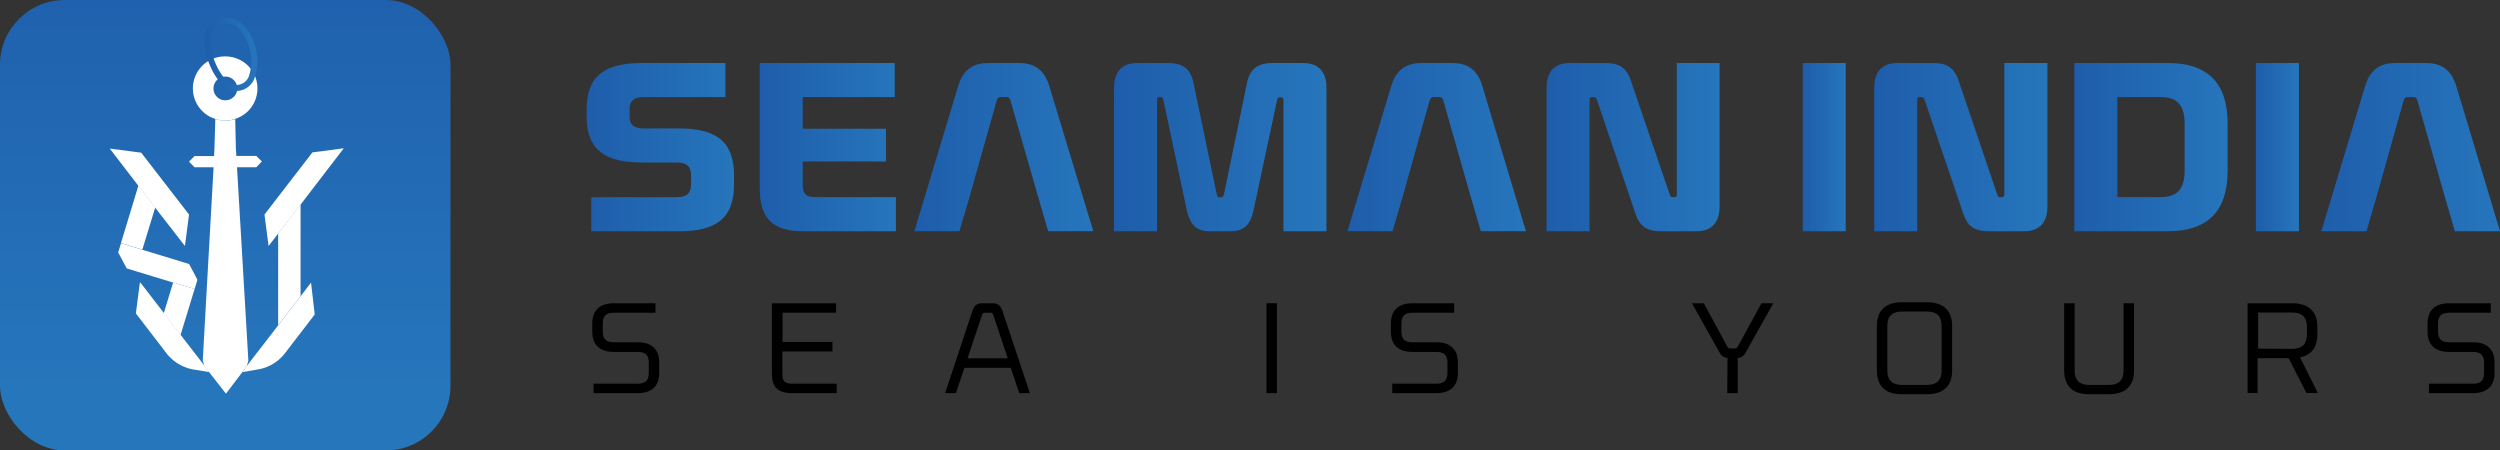 <svg xmlns="http://www.w3.org/2000/svg" xmlns:xlink="http://www.w3.org/1999/xlink" viewBox="0 0 420.45 75.76"><rect x="0" y="0" width="420.45" height="75.76" fill="#333333" stroke="none"/><defs><style>.cls-1{fill:url(#linear-gradient);}.cls-2{fill:url(#linear-gradient-2);}.cls-3{fill:url(#linear-gradient-3);}.cls-4{fill:url(#linear-gradient-4);}.cls-5{fill:url(#linear-gradient-5);}.cls-6{fill:url(#linear-gradient-6);}.cls-7{fill:url(#linear-gradient-7);}.cls-8{fill:url(#linear-gradient-8);}.cls-9{fill:url(#linear-gradient-9);}.cls-10{fill:url(#linear-gradient-10);}.cls-11{fill:url(#linear-gradient-11);}.cls-12{fill:url(#linear-gradient-12);}.cls-13{fill:#fff;}.cls-14{fill:none;stroke-miterlimit:10;stroke:url(#linear-gradient-13);}</style><linearGradient id="linear-gradient" x1="98.66" y1="24.74" x2="123.45" y2="24.74" gradientUnits="userSpaceOnUse"><stop offset="0" stop-color="#1e5dab"/><stop offset="1" stop-color="#2676bc"/></linearGradient><linearGradient id="linear-gradient-2" x1="127.81" y1="24.74" x2="150.71" y2="24.74" xlink:href="#linear-gradient"/><linearGradient id="linear-gradient-3" x1="153.82" y1="24.74" x2="183.87" y2="24.74" xlink:href="#linear-gradient"/><linearGradient id="linear-gradient-4" x1="187.36" y1="24.74" x2="223.08" y2="24.74" xlink:href="#linear-gradient"/><linearGradient id="linear-gradient-5" x1="226.58" y1="24.74" x2="256.63" y2="24.74" xlink:href="#linear-gradient"/><linearGradient id="linear-gradient-6" x1="260.12" y1="24.74" x2="289.19" y2="24.74" xlink:href="#linear-gradient"/><linearGradient id="linear-gradient-7" x1="303.18" y1="24.74" x2="310.41" y2="24.74" xlink:href="#linear-gradient"/><linearGradient id="linear-gradient-8" x1="315.24" y1="24.74" x2="344.32" y2="24.74" xlink:href="#linear-gradient"/><linearGradient id="linear-gradient-9" x1="348.87" y1="24.74" x2="374.64" y2="24.74" xlink:href="#linear-gradient"/><linearGradient id="linear-gradient-10" x1="379.4" y1="24.74" x2="386.63" y2="24.74" xlink:href="#linear-gradient"/><linearGradient id="linear-gradient-11" x1="390.4" y1="24.74" x2="420.45" y2="24.74" xlink:href="#linear-gradient"/><linearGradient id="linear-gradient-12" x1="37.88" y1="-12.5" x2="37.88" y2="65.65" xlink:href="#linear-gradient"/><linearGradient id="linear-gradient-13" x1="34.37" y1="9.15" x2="43.26" y2="9.15" xlink:href="#linear-gradient"/></defs><g id="Layer_2" data-name="Layer 2"><g id="Layer_1-2" data-name="Layer 1"><path class="cls-1" d="M114.09,21.6h-5.85c-1.69,0-2.36-.67-2.36-2V18.38c0-1.37.67-2.05,2.36-2.05H122V10.6H108c-6,0-9.34,1.93-9.34,7.78v1.18c0,5.85,3.33,7.77,9.34,7.77h5.82c1.69,0,2.4.68,2.4,2.16V31c0,1.49-.71,2.16-2.4,2.16H99.44v5.74h14.65c6,0,9.36-1.89,9.36-7.9v-1.5C123.45,23.49,120.1,21.6,114.09,21.6Z"/><path class="cls-2" d="M137,33.15c-1.37,0-2-.51-2-2v-4h14v-5.5H135V16.33h15.47V10.6h-22.7V31.66c0,4.91,2,7.23,7.3,7.23h15.6V33.15Z"/><path class="cls-3" d="M183.87,38.88h-7.59l-1.8-6.16L170,17.12c-.12-.51-.28-.79-.67-.79h-1.06c-.39,0-.55.28-.71.79l-4.39,15.6-1.81,6.16h-7.58l7.35-24.35c.74-2.52,2.23-3.93,5.06-3.93h5.19c2.86,0,4.36,1.41,5.11,3.93Z"/><path class="cls-4" d="M219.19,10.6H214c-2.51,0-3.85,1-4.32,3.53l-3.81,18.43c-.12.43-.2.63-.51.63h-.28c-.31,0-.39-.2-.47-.63l-3.85-18.43c-.47-2.55-1.81-3.53-4.32-3.53h-5.18c-2.83,0-3.9,1.77-3.9,4.16V38.89h7.23V16.81c0-.36.16-.48.4-.48h.23c.32,0,.39.2.47.63l3.73,17.57c.52,2.7,1.3,4.36,4,4.36H207c2.71,0,3.5-1.66,4-4.36L214.74,17c.09-.43.2-.63.48-.63h.23c.24,0,.4.12.4.48V38.89h7.23V14.76C223.08,12.37,222,10.6,219.19,10.6Z"/><path class="cls-5" d="M256.63,38.88h-7.58l-1.81-6.16-4.44-15.6c-.12-.51-.27-.79-.66-.79h-1.07c-.39,0-.54.28-.7.79L236,32.72l-1.8,6.16h-7.58l7.34-24.35c.75-2.52,2.24-3.93,5.07-3.93h5.19c2.87,0,4.36,1.41,5.1,3.93Z"/><path class="cls-6" d="M282,10.6V32.68c0,.39-.15.47-.38.47h-.32c-.28,0-.39-.12-.51-.51L274.46,14.1c-.75-2.56-1.92-3.5-4.47-3.5h-6c-2.82,0-3.89,1.77-3.89,4.16V38.89h7.23V16.81c0-.39.16-.48.39-.48h.32c.27,0,.39.12.55.52l6.28,18.54c.75,2.55,1.89,3.5,4.44,3.5h6c2.84,0,3.89-1.77,3.89-4.17V10.6Z"/><path class="cls-7" d="M303.18,10.6V38.89h7.23V10.6Z"/><path class="cls-8" d="M337.09,10.6V32.68c0,.39-.16.47-.4.47h-.31c-.28,0-.4-.12-.51-.51L329.58,14.1c-.74-2.56-1.92-3.5-4.48-3.5h-6c-2.83,0-3.89,1.77-3.89,4.16V38.89h7.23V16.81c0-.39.16-.48.4-.48h.31c.28,0,.39.12.55.52L330,35.39c.75,2.55,1.89,3.5,4.44,3.5h6c2.82,0,3.89-1.77,3.89-4.17V10.6Z"/><path class="cls-9" d="M364.59,10.6H348.87V38.89h15.72c6.59,0,10.05-3.27,10.05-10.14v-8C374.64,13.86,371.18,10.6,364.59,10.6Zm2.82,18.15c0,3.34-1.57,4.4-4,4.4H356.1V16.33h7.31c2.43,0,4,1.07,4,4.41Z"/><path class="cls-10" d="M379.4,10.6V38.89h7.23V10.6Z"/><path class="cls-11" d="M420.45,38.89h-7.58l-1.81-6.17-4.44-15.6c-.12-.51-.27-.79-.67-.79h-1.06c-.39,0-.55.28-.71.79l-4.39,15.6L398,38.89H390.4l7.35-24.36c.74-2.52,2.23-3.93,5.06-3.93H408c2.86,0,4.36,1.41,5.11,3.93Z"/><path d="M99.83,64.53h7.41c1.35,0,1.87-.57,1.87-1.81V61c0-1.24-.52-1.81-1.87-1.81h-4c-2.46,0-3.63-1.28-3.63-3.4V54.41c0-2.12,1.17-3.41,3.63-3.41h7v1.6h-7c-1.34,0-1.87.57-1.87,1.81v1.34c0,1.24.53,1.81,1.87,1.81h4c2.46,0,3.63,1.28,3.63,3.4v1.76c0,2.12-1.17,3.4-3.63,3.4H99.83Z"/><path d="M129.82,62.93V51h10.79v1.6h-9v4.91H140v1.6h-8.42v3.82c0,1.24.48,1.6,1.66,1.6h7.47v1.59h-7.47C130.78,66.12,129.82,65.05,129.82,62.93Z"/><path d="M163.48,52.45c.29-.9.71-1.45,1.66-1.45H167c.94,0,1.36.55,1.65,1.45l4.56,13.67h-1.8L170,61.86h-7.81l-1.43,4.26h-1.81Zm6,7.81-2.39-7.18c-.11-.31-.17-.48-.46-.48h-1.05c-.3,0-.36.17-.46.48l-2.4,7.18Z"/><path d="M213,51h1.76V66.12H213Z"/><path d="M234.15,64.53h7.41c1.34,0,1.87-.57,1.87-1.81V61c0-1.24-.53-1.81-1.87-1.81h-4c-2.46,0-3.64-1.28-3.64-3.4V54.41c0-2.12,1.18-3.41,3.64-3.41h7v1.6h-7c-1.35,0-1.87.57-1.87,1.81v1.34c0,1.24.52,1.81,1.87,1.81h4c2.45,0,3.63,1.28,3.63,3.4v1.76c0,2.12-1.18,3.4-3.63,3.4h-7.41Z"/><path d="M290.53,60.2a1.57,1.57,0,0,1-1.28-.82L284.55,51h2l3.91,7.23c.16.27.29.37.54.37h.76c.25,0,.38-.1.54-.37L296.24,51h2l-4.71,8.38a1.56,1.56,0,0,1-1.28.82v5.92h-1.76Z"/><path d="M315.65,62.3V54.83c0-2.54,1.36-4,4.26-4h4.14c2.89,0,4.26,1.5,4.26,4V62.3c0,2.54-1.37,4-4.26,4h-4.14C317,66.33,315.65,64.84,315.65,62.3Zm8.4,2.44c1.68,0,2.49-.78,2.49-2.44V54.83c0-1.66-.81-2.44-2.49-2.44h-4.14c-1.68,0-2.5.78-2.5,2.44V62.3c0,1.66.82,2.44,2.5,2.44Z"/><path d="M347.15,62.3V51h1.76V62.3c0,1.66.82,2.44,2.5,2.44h3.23c1.68,0,2.5-.78,2.5-2.44V51h1.76V62.3c0,2.54-1.36,4-4.26,4h-3.23C348.51,66.33,347.15,64.84,347.15,62.3Z"/><path d="M378,51h7.48c2.89,0,4.26,1.49,4.26,4v1.19c0,2.12-.92,3.51-2.92,3.91l3,6H387.9l-3-5.86h-5.22v5.86H378Zm7.48,7.67c1.68,0,2.5-.78,2.5-2.44V55c0-1.66-.82-2.44-2.5-2.44h-5.71v6.07Z"/><path d="M408.49,64.53h7.41c1.34,0,1.87-.57,1.87-1.81V61c0-1.24-.53-1.81-1.87-1.81h-4c-2.46,0-3.63-1.28-3.63-3.4V54.41c0-2.12,1.17-3.41,3.63-3.41h7v1.6h-7c-1.35,0-1.87.57-1.87,1.81v1.34c0,1.24.52,1.81,1.87,1.81h4c2.45,0,3.63,1.28,3.63,3.4v1.76c0,2.12-1.18,3.4-3.63,3.4h-7.41Z"/><rect class="cls-12" width="75.76" height="75.76" rx="10.89"/><path class="cls-13" d="M37.9,9.49A5.38,5.38,0,0,0,36.2,20a5.27,5.27,0,0,0,1.7.28A5.22,5.22,0,0,0,39.54,20,5.38,5.38,0,0,0,37.9,9.49Zm1.43,6.78a2,2,0,0,1-1.43.6,2,2,0,0,1-2-2,2,2,0,1,1,3.44,1.4Z"/><path class="cls-14" d="M37.67,13.85a10.8,10.8,0,0,1-1.91-3.07c-1-2.27-1.8-6.31,1.43-7.16,2.73-.73,4.53,1.83,5.18,4.14a8.55,8.55,0,0,1-.08,5.34,2.75,2.75,0,0,1-3.68,1.44A3.61,3.61,0,0,1,37.67,13.85Z"/><path class="cls-13" d="M52.93,52.89l-5,6.51a7.26,7.26,0,0,1-4.8,2.77h0l-2.34.41,1-1.4,5-6.47,3.77-4.91.15-.18,1.6-2.09Z"/><polygon class="cls-13" points="50.55 34.37 50.55 49.8 46.78 54.71 46.78 39.27 50.55 34.37"/><polygon class="cls-13" points="32.73 48.6 30.36 56.36 27.54 52.68 29.11 47.53 29.21 47.53 30.71 47.98 32.73 48.6"/><polygon class="cls-13" points="29.21 47.53 29.11 47.53 29.12 47.5 29.21 47.53"/><path class="cls-13" d="M35.18,62.58h0l-2.34-.39a7.35,7.35,0,0,1-4.86-2.8l-5.13-6.68.67-5.16a.06.06,0,0,1,.05,0,.09.09,0,0,1,.07,0l3.94,5.12,2.82,3.68,3.73,4.82Z"/><polygon class="cls-13" points="35.18 62.59 35.14 62.58 35.17 62.58 35.18 62.59"/><path class="cls-13" d="M31.79,36.08c-.27,2.06-.43,3.24-.69,5.29l-4.66-6-.34-.44-2.82-3.67-.31-.4-4.51-5.87,5.29.69Z"/><path class="cls-13" d="M44.48,36.08c.27,2.06.42,3.24.69,5.29l4.65-6,.34-.44L53,31.21l.31-.4,4.51-5.87-5.28.69Z"/><polygon class="cls-13" points="26.11 34.88 23.94 41.98 20.34 40.88 23.28 31.21 26.11 34.88"/><rect class="cls-13" x="35.18" y="62.58" height="0.01"/><path class="cls-13" d="M43.1,28.13H39.86L41,47.53l.77,13.14-.27.92-.75,1L38,66.21l-2.83-3.62h0l-.77-1-.3-.93.73-13.13,1.09-19.4h-3.2l-.94-.94h0l.94-.94H36l.07-1.31L36.21,20a5.36,5.36,0,0,0,1.7.28,5.28,5.28,0,0,0,1.65-.26l.11,4.89.08,1.31H43.1l.94.94h0Z"/><path class="cls-13" d="M33.2,47.06l-.14.47-.33,1.07-2-.62-1.5-.45-.09,0-2.47-.76-.75-.22h0l-4.61-1.41-1.43-2.68.1-.34.37-1.21L23.94,42l7.86,2.4C32.35,45.39,32.65,46,33.2,47.06Z"/></g></g></svg>